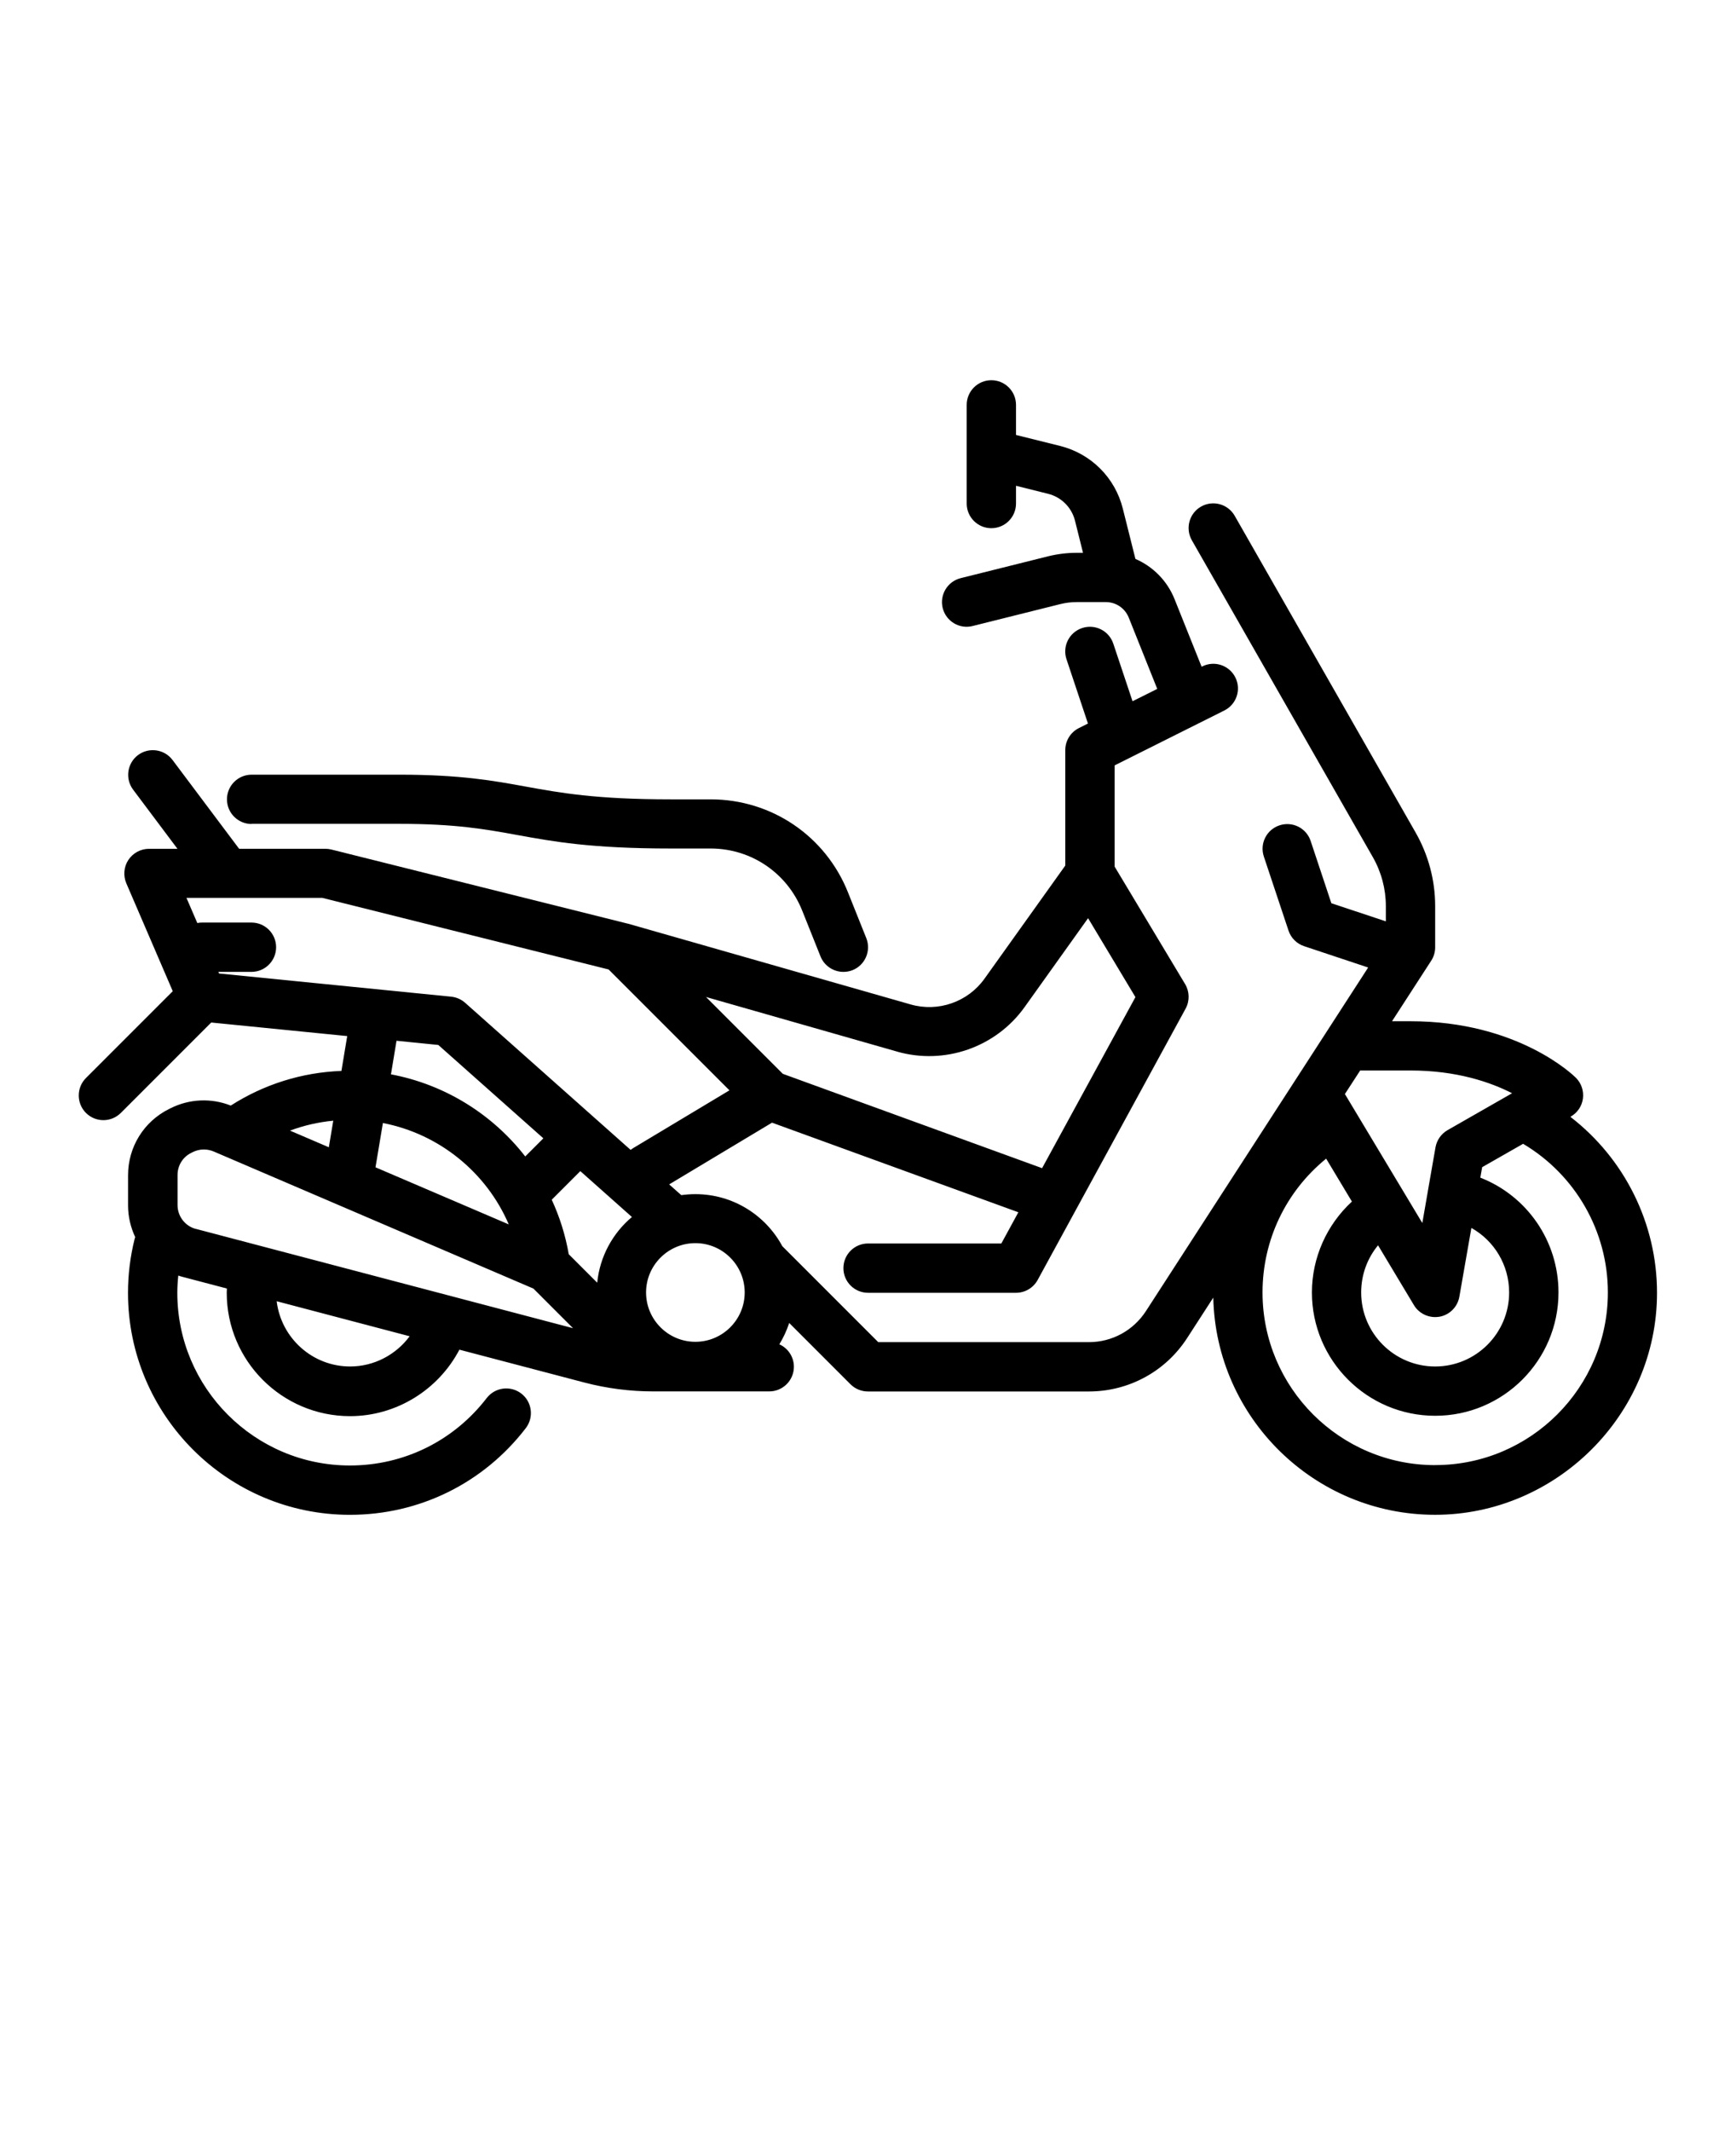 <svg xmlns="http://www.w3.org/2000/svg" version="1.1" viewBox="-5.0 -10.0 110.0 135.0">
 <g>
  <path d="m94.52 60.738 0.008-0.004c0.422-0.242 0.711-0.664 0.773-1.148 0.062-0.484-0.102-0.969-0.445-1.312-0.148-0.148-3.664-3.582-10.48-3.582h-1.172l2.484-3.836c0.164-0.25 0.25-0.547 0.25-0.848v-2.613c0-1.629-0.43-3.238-1.234-4.648l-11.469-20.074c-0.43-0.75-1.383-1.008-2.133-0.582-0.75 0.43-1.008 1.383-0.582 2.133l11.469 20.074c0.539 0.945 0.824 2.016 0.824 3.102v0.965l-3.453-1.148-1.312-3.945c-0.273-0.82-1.156-1.262-1.977-0.988-0.82 0.273-1.262 1.156-0.988 1.977l1.562 4.688c0.156 0.469 0.523 0.832 0.988 0.988l4.059 1.352-14.082 21.766c-0.797 1.227-2.144 1.965-3.609 1.965h-13.352l-6.078-6.078c-1.055-1.961-3.129-3.297-5.508-3.297-0.305 0-0.602 0.023-0.895 0.062l-0.766-0.68 6.516-3.91 15.609 5.676-1.078 1.977h-8.445c-0.863 0-1.562 0.699-1.562 1.562s0.699 1.562 1.562 1.562h9.375c0.57 0 1.098-0.312 1.371-0.812l9.375-17.188c0.266-0.488 0.254-1.078-0.031-1.555l-4.465-7.441v-6.414l6.949-3.477c0.773-0.387 1.086-1.324 0.699-2.094-0.387-0.773-1.324-1.086-2.094-0.699l-0.043 0.023-1.711-4.273c-0.469-1.18-1.375-2.078-2.484-2.559l-0.797-3.18c-0.488-1.965-2.016-3.488-3.977-3.977l-2.793-0.695v-1.906c0-0.863-0.699-1.562-1.562-1.562-0.863 0-1.562 0.699-1.562 1.562v6.25c0 0.863 0.699 1.562 1.562 1.562 0.863 0 1.562-0.699 1.562-1.562v-1.125l2.035 0.508c0.84 0.211 1.492 0.863 1.703 1.703l0.508 2.035h-0.402c-0.605 0-1.211 0.074-1.801 0.219l-5.551 1.387c-0.836 0.211-1.344 1.059-1.137 1.895 0.211 0.836 1.055 1.348 1.895 1.137l5.551-1.387c0.34-0.086 0.691-0.129 1.039-0.129h1.852c0.641 0 1.211 0.383 1.453 0.984l1.805 4.516-1.566 0.781-1.219-3.648c-0.273-0.82-1.156-1.262-1.977-0.988-0.82 0.273-1.262 1.156-0.988 1.977l1.359 4.07-0.574 0.289c-0.531 0.266-0.863 0.805-0.863 1.398v7.312l-5.117 7.164c-1.055 1.477-2.934 2.133-4.68 1.633l-17.883-5.109s-0.051-0.016-0.07-0.016l-18.75-4.688c-0.125-0.031-0.25-0.047-0.379-0.047h-5.469l-4.219-5.625c-0.516-0.688-1.496-0.828-2.188-0.312-0.688 0.516-0.828 1.5-0.312 2.188l2.812 3.75h-1.805c-0.523 0-1.016 0.266-1.305 0.703-0.289 0.438-0.336 0.992-0.133 1.477l2.945 6.84-5.5 5.5c-0.609 0.609-0.609 1.602 0 2.211 0.305 0.305 0.703 0.457 1.105 0.457 0.402 0 0.797-0.152 1.105-0.457l5.727-5.727 8.617 0.859-0.367 2.207c-2.508 0.094-4.906 0.848-7.012 2.195-1.234-0.488-2.617-0.43-3.812 0.168l-0.102 0.051c-1.598 0.797-2.594 2.406-2.594 4.195v1.91c0 0.711 0.164 1.391 0.453 2.008-0.016 0.039-0.027 0.082-0.039 0.125-0.277 1.113-0.418 2.258-0.418 3.406 0 7.754 6.309 14.062 14.062 14.062 4.398 0 8.461-2 11.145-5.492 0.523-0.684 0.398-1.664-0.285-2.191-0.684-0.523-1.664-0.398-2.191 0.285-2.09 2.715-5.25 4.273-8.668 4.273-6.031 0-10.938-4.906-10.938-10.938 0-0.367 0.023-0.734 0.062-1.094 0.102 0.035 0.203 0.07 0.312 0.094l2.766 0.727c-0.004 0.094-0.008 0.18-0.008 0.273 0 4.309 3.504 7.812 7.812 7.812 2.938 0 5.602-1.672 6.93-4.211l7.906 2.078c1.43 0.375 2.898 0.566 4.375 0.566h7.352c0.863 0 1.562-0.699 1.562-1.562 0-0.633-0.379-1.18-0.922-1.422 0.258-0.422 0.469-0.875 0.625-1.352l3.883 3.883c0.293 0.293 0.691 0.457 1.105 0.457h14c2.527 0 4.859-1.266 6.231-3.391l1.652-2.555c0.164 7.609 6.406 13.758 14.055 13.758s14.062-6.309 14.062-14.062c0-4.398-2.059-8.5-5.481-11.141zm-42.676-4.121c3.012 0.859 6.258-0.273 8.078-2.82l4.023-5.633 3 5-5.914 10.836-16.43-5.977-4.867-4.867 12.102 3.457zm-35.727 4.375-0.281 1.684-2.461-1.055c0.879-0.328 1.801-0.539 2.742-0.629zm1.07 15.57c-2.398 0-4.375-1.809-4.656-4.133l8.426 2.219c-0.867 1.172-2.258 1.914-3.769 1.914zm-9.773-8.711c-0.688-0.18-1.164-0.805-1.164-1.512v-1.91c0-0.594 0.328-1.133 0.867-1.398l0.102-0.051c0.219-0.109 0.461-0.164 0.699-0.164 0.211 0 0.418 0.043 0.617 0.125l20.266 8.688 2.508 2.508-23.891-6.289zm19.824-0.289-8.445-3.617 0.469-2.805c3.566 0.688 6.562 3.125 7.977 6.426zm-7.465-9.508 0.352-2.125 2.648 0.266 6.656 5.914-1.148 1.148c-2.078-2.672-5.094-4.562-8.516-5.203zm13.07 13.203-1.805-1.805c-0.211-1.215-0.578-2.371-1.078-3.453l1.812-1.812 3.269 2.906c-1.215 1.023-2.035 2.5-2.199 4.164zm2.117-8.414-10.488-9.32c-0.246-0.219-0.555-0.352-0.883-0.387l-14.711-1.469-0.043-0.102h2.098c0.863 0 1.562-0.699 1.562-1.562 0-0.863-0.699-1.562-1.562-1.562h-3.125c-0.102 0-0.203 0.008-0.305 0.031l-0.688-1.594h8.609l18.141 4.535 7.656 7.656-6.094 3.656c-0.062 0.039-0.117 0.078-0.172 0.117zm4.102 12.156c-1.723 0-3.125-1.402-3.125-3.125s1.402-3.125 3.125-3.125 3.125 1.402 3.125 3.125-1.402 3.125-3.125 3.125zm42.121-17.191c0.023 0 0.047 0.004 0.066 0.004h3.125c2.93 0 5.07 0.742 6.438 1.441l-4.086 2.336c-0.402 0.23-0.684 0.629-0.766 1.086l-0.484 2.769v0.004 0.004l-0.352 2.023-4.906-8.172 0.969-1.492zm7.055 9.98c1.441 0.809 2.387 2.348 2.387 4.086 0 2.586-2.102 4.688-4.688 4.688s-4.688-2.102-4.688-4.688c0-1.117 0.387-2.164 1.07-2.988l2.273 3.789c0.285 0.477 0.797 0.758 1.34 0.758 0.094 0 0.188-0.008 0.285-0.023 0.641-0.117 1.141-0.625 1.254-1.266l0.762-4.356zm-2.301 15.023c-6.031 0-10.938-4.906-10.938-10.938 0-3.305 1.469-6.391 4.031-8.477l1.633 2.719c-1.594 1.469-2.535 3.559-2.535 5.758 0 4.309 3.504 7.812 7.812 7.812s7.812-3.504 7.812-7.812c0-3.273-2.008-6.125-4.953-7.273l0.117-0.664 2.594-1.48c3.32 1.969 5.371 5.547 5.371 9.414 0 6.031-4.906 10.938-10.938 10.938z"/>
  <path d="m10.938 42.188h9.375c3.586 0 5.453 0.344 7.438 0.703 2.316 0.422 4.711 0.859 9.75 0.859h2.523c2.57 0 4.848 1.543 5.805 3.93l1.16 2.902c0.242 0.609 0.832 0.984 1.453 0.984 0.195 0 0.391-0.035 0.578-0.109 0.801-0.32 1.191-1.23 0.871-2.031l-1.16-2.898c-1.43-3.578-4.848-5.891-8.703-5.891h-2.523c-4.758 0-7.012-0.414-9.191-0.809-2.031-0.371-4.125-0.754-7.996-0.754h-9.375c-0.863 0-1.562 0.699-1.562 1.562s0.699 1.562 1.562 1.562z"/>
 </g>
</svg>